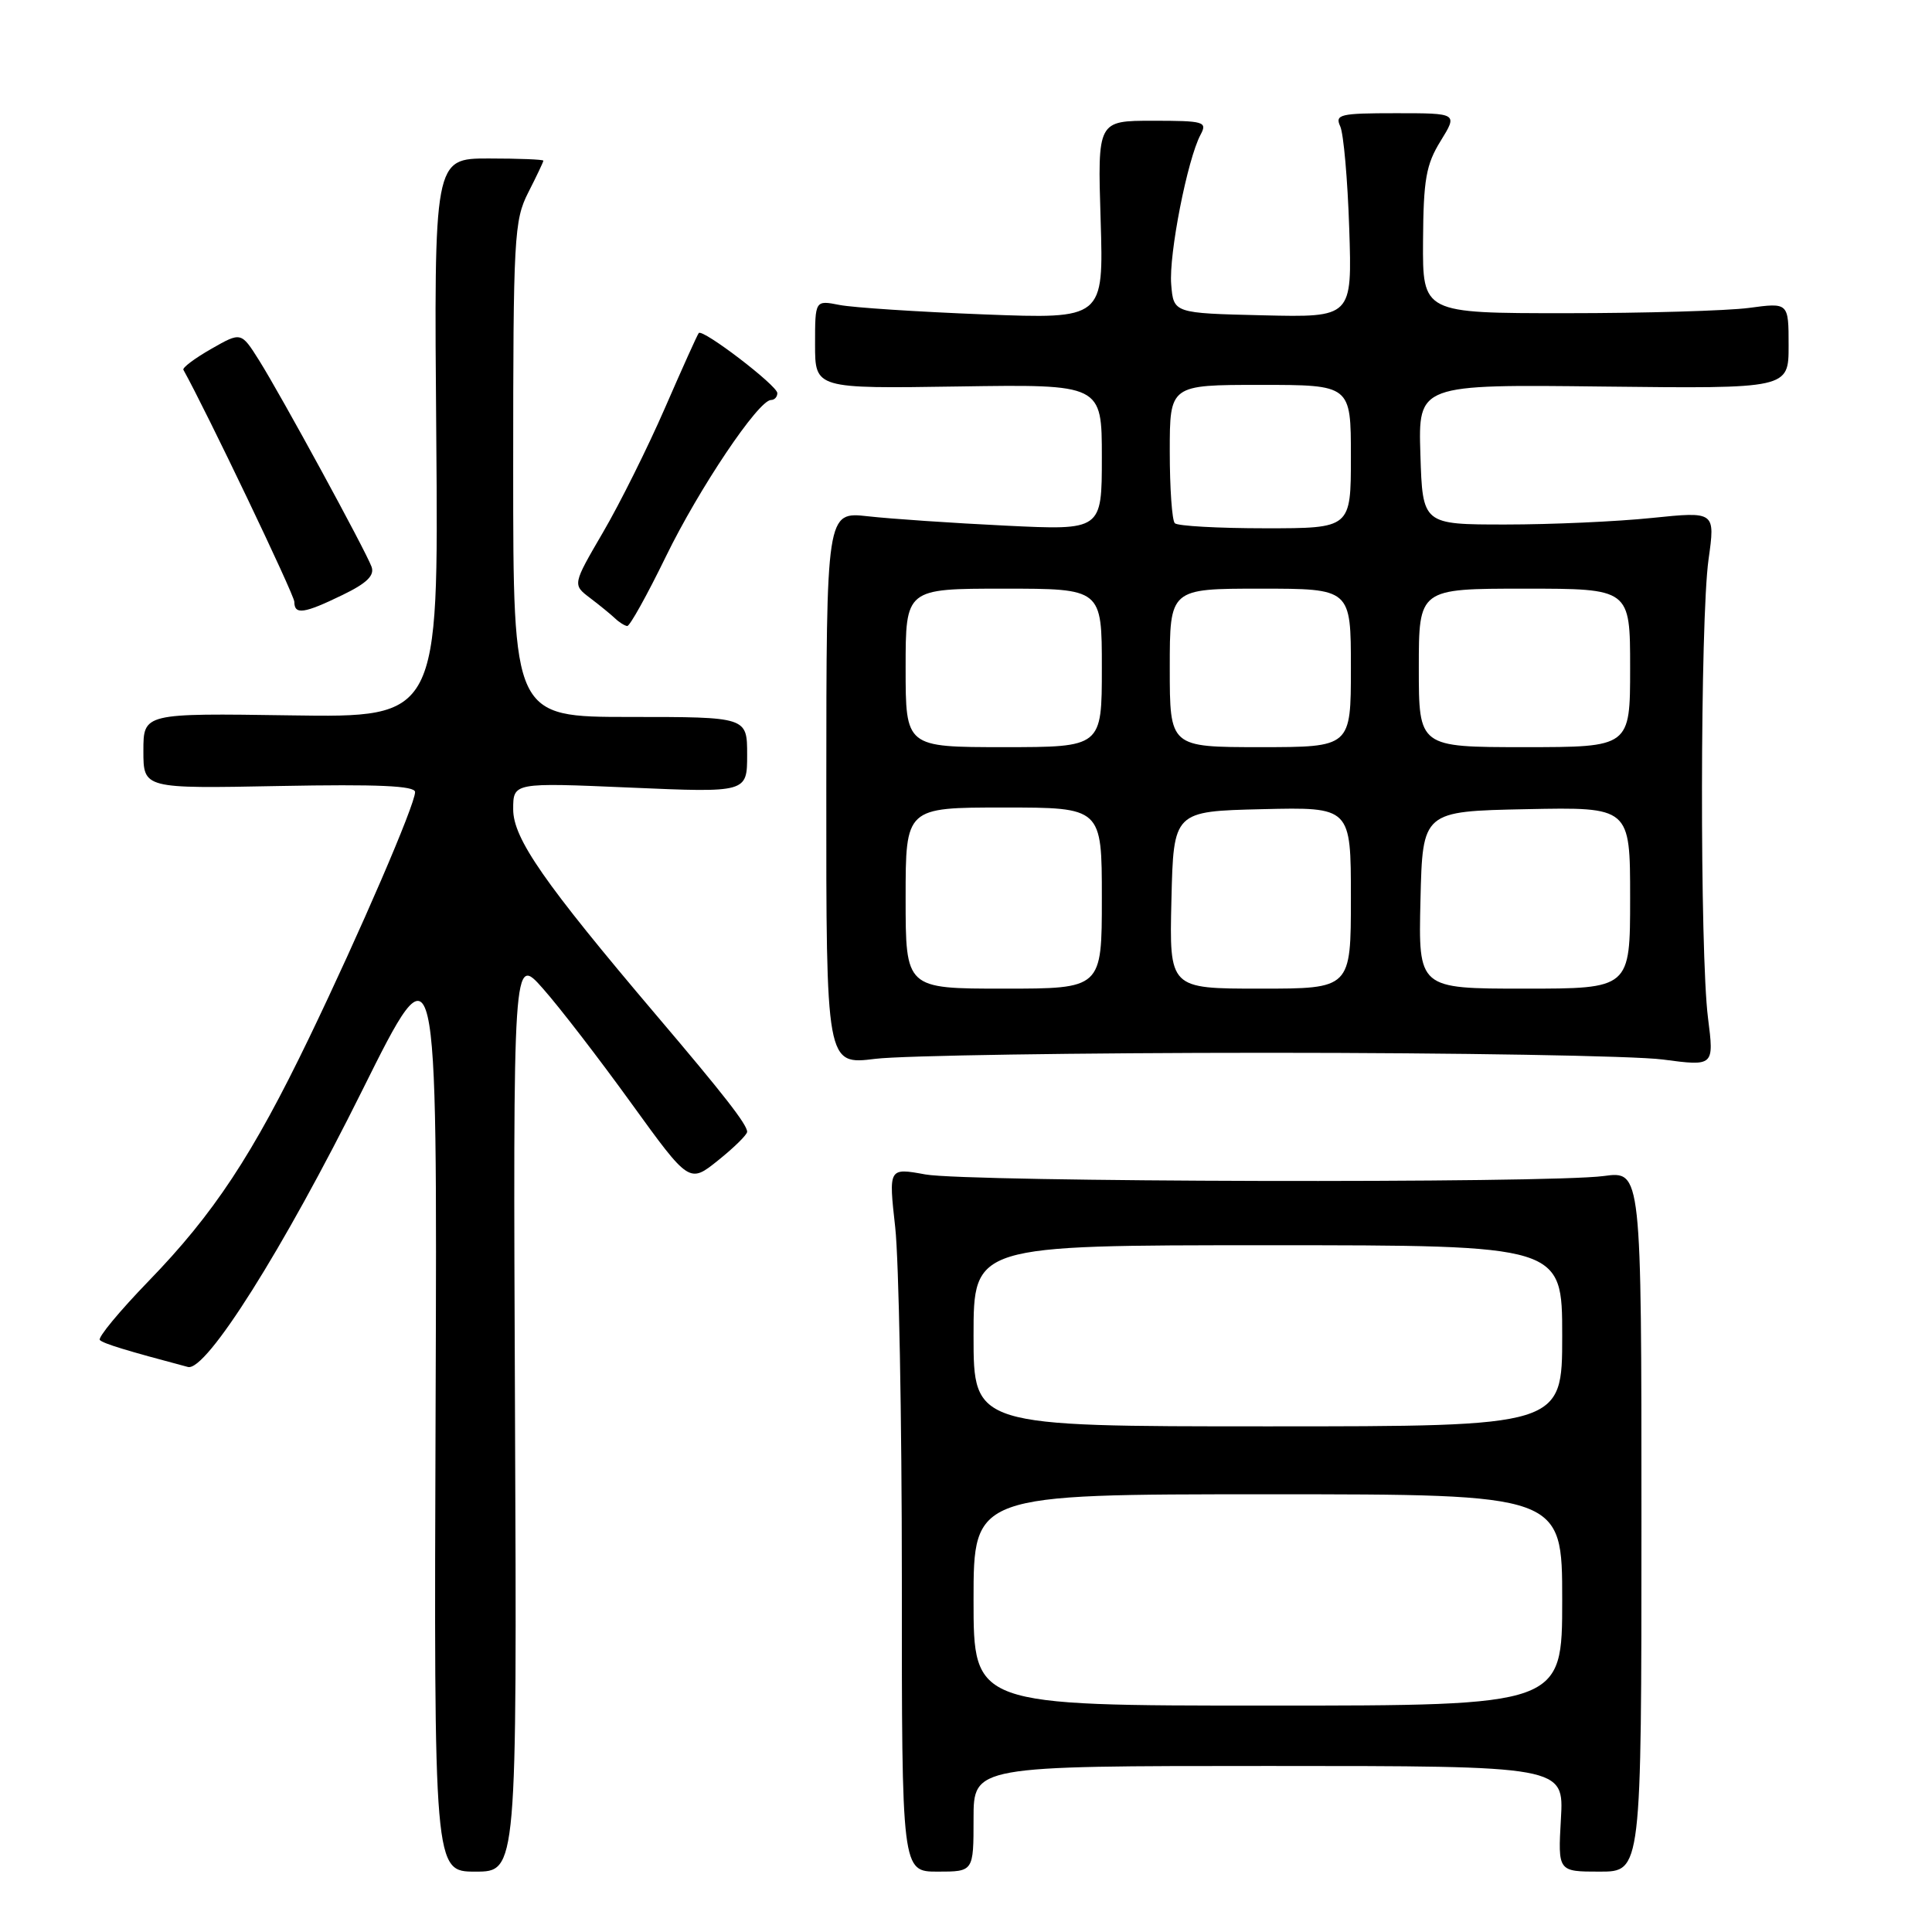 <?xml version="1.0" encoding="UTF-8" standalone="no"?>
<!DOCTYPE svg PUBLIC "-//W3C//DTD SVG 1.1//EN" "http://www.w3.org/Graphics/SVG/1.1/DTD/svg11.dtd" >
<svg xmlns="http://www.w3.org/2000/svg" xmlns:xlink="http://www.w3.org/1999/xlink" version="1.1" viewBox="0 0 256 256">
 <g >
 <path fill="currentColor"
d=" M 68.24 187.25 C 67.98 126.50 67.98 126.50 71.95 131.00 C 74.14 133.47 79.40 140.30 83.63 146.16 C 91.34 156.82 91.34 156.82 95.17 153.74 C 97.28 152.05 99.00 150.35 99.00 149.97 C 99.00 149.01 95.94 145.08 86.95 134.50 C 72.11 117.01 68.00 111.11 68.00 107.24 C 68.00 103.69 68.00 103.69 83.50 104.36 C 99.00 105.03 99.00 105.03 99.00 100.01 C 99.00 95.00 99.00 95.00 83.50 95.00 C 68.00 95.00 68.00 95.00 68.00 62.21 C 68.00 31.40 68.12 29.19 70.00 25.50 C 71.10 23.34 72.00 21.45 72.00 21.29 C 72.00 21.13 68.74 21.00 64.75 21.00 C 57.50 21.00 57.50 21.00 57.81 58.04 C 58.11 95.08 58.11 95.08 38.56 94.79 C 19.00 94.50 19.00 94.50 19.00 99.50 C 19.00 104.50 19.00 104.50 37.00 104.15 C 50.08 103.90 55.00 104.12 55.00 104.95 C 55.00 106.61 47.70 123.53 40.97 137.50 C 33.47 153.05 28.34 160.83 19.69 169.75 C 15.83 173.74 12.92 177.25 13.23 177.56 C 13.71 178.04 16.76 178.97 24.90 181.13 C 27.30 181.77 37.52 165.56 47.99 144.50 C 57.94 124.50 57.94 124.50 57.72 186.25 C 57.50 248.00 57.50 248.00 63.00 248.00 C 68.50 248.00 68.50 248.00 68.24 187.25 Z  M 129.00 241.00 C 129.00 234.00 129.00 234.00 168.11 234.00 C 207.23 234.00 207.23 234.00 206.83 241.00 C 206.43 248.00 206.43 248.00 211.97 248.00 C 217.50 248.00 217.50 248.00 217.50 201.57 C 217.50 155.15 217.50 155.15 212.50 155.83 C 205.10 156.82 128.30 156.64 122.62 155.62 C 117.74 154.73 117.74 154.73 118.62 162.62 C 119.10 166.95 119.50 187.94 119.50 209.25 C 119.49 248.00 119.49 248.00 124.25 248.00 C 129.00 248.00 129.00 248.00 129.00 241.00 Z  M 168.00 139.50 C 193.03 139.50 216.57 139.90 220.32 140.39 C 227.13 141.29 227.13 141.29 226.32 134.89 C 225.22 126.30 225.27 82.11 226.39 74.13 C 227.28 67.77 227.28 67.77 218.89 68.63 C 214.28 69.11 205.55 69.50 199.50 69.50 C 188.50 69.50 188.50 69.50 188.21 60.22 C 187.92 50.93 187.92 50.93 212.46 51.22 C 237.00 51.50 237.00 51.50 237.00 45.80 C 237.00 40.09 237.00 40.09 231.75 40.80 C 228.86 41.18 217.95 41.50 207.50 41.50 C 188.50 41.50 188.50 41.50 188.56 31.93 C 188.61 23.78 188.96 21.80 190.89 18.68 C 193.16 15.00 193.16 15.00 184.97 15.00 C 177.54 15.00 176.86 15.16 177.59 16.75 C 178.03 17.71 178.57 23.80 178.78 30.28 C 179.17 42.06 179.17 42.06 167.33 41.78 C 155.50 41.50 155.50 41.50 155.19 37.68 C 154.86 33.73 157.34 21.10 159.08 17.85 C 160.00 16.13 159.56 16.00 152.75 16.00 C 145.43 16.00 145.43 16.00 145.84 29.14 C 146.24 42.27 146.24 42.27 130.37 41.66 C 121.64 41.32 113.04 40.76 111.25 40.41 C 108.00 39.77 108.00 39.77 108.00 45.64 C 108.00 51.50 108.00 51.50 127.00 51.21 C 146.00 50.92 146.00 50.92 146.00 60.59 C 146.00 70.27 146.00 70.27 133.25 69.65 C 126.24 69.31 118.03 68.75 115.00 68.41 C 109.50 67.80 109.50 67.80 109.49 104.45 C 109.47 141.11 109.47 141.11 115.99 140.30 C 119.57 139.86 142.97 139.50 168.00 139.50 Z  M 88.23 73.75 C 92.62 64.73 100.50 53.00 102.17 53.00 C 102.63 53.00 103.00 52.59 103.00 52.09 C 103.00 51.09 93.11 43.53 92.59 44.13 C 92.41 44.33 90.40 48.80 88.11 54.06 C 85.82 59.32 82.13 66.73 79.90 70.54 C 75.86 77.47 75.86 77.47 78.18 79.23 C 79.46 80.20 80.95 81.42 81.50 81.94 C 82.05 82.47 82.78 82.92 83.11 82.95 C 83.45 82.98 85.75 78.84 88.23 73.75 Z  M 45.38 78.84 C 48.61 77.28 49.66 76.25 49.23 75.09 C 48.41 72.88 37.21 52.32 34.32 47.73 C 31.95 43.97 31.95 43.97 27.99 46.23 C 25.80 47.48 24.14 48.73 24.30 49.00 C 27.28 54.33 39.00 78.82 39.00 79.74 C 39.00 81.50 40.28 81.32 45.38 78.84 Z  M 129.00 212.00 C 129.00 198.00 129.00 198.00 168.00 198.00 C 207.00 198.00 207.00 198.00 207.00 212.00 C 207.00 226.00 207.00 226.00 168.00 226.00 C 129.00 226.00 129.00 226.00 129.00 212.00 Z  M 129.00 177.00 C 129.00 165.00 129.00 165.00 168.00 165.00 C 207.00 165.00 207.00 165.00 207.00 177.00 C 207.00 189.00 207.00 189.00 168.00 189.00 C 129.00 189.00 129.00 189.00 129.00 177.00 Z  M 120.00 119.00 C 120.00 107.00 120.00 107.00 133.00 107.00 C 146.00 107.00 146.00 107.00 146.00 119.00 C 146.00 131.00 146.00 131.00 133.00 131.00 C 120.00 131.00 120.00 131.00 120.00 119.00 Z  M 155.22 119.25 C 155.50 107.50 155.50 107.50 167.25 107.22 C 179.00 106.94 179.00 106.94 179.00 118.97 C 179.00 131.00 179.00 131.00 166.97 131.00 C 154.94 131.00 154.94 131.00 155.22 119.25 Z  M 188.22 119.25 C 188.50 107.50 188.50 107.50 202.25 107.22 C 216.00 106.94 216.00 106.94 216.00 118.97 C 216.00 131.00 216.00 131.00 201.97 131.00 C 187.94 131.00 187.94 131.00 188.22 119.25 Z  M 120.00 88.50 C 120.00 78.00 120.00 78.00 133.00 78.00 C 146.00 78.00 146.00 78.00 146.00 88.50 C 146.00 99.00 146.00 99.00 133.00 99.00 C 120.00 99.00 120.00 99.00 120.00 88.50 Z  M 155.00 88.50 C 155.00 78.00 155.00 78.00 167.00 78.00 C 179.00 78.00 179.00 78.00 179.00 88.50 C 179.00 99.00 179.00 99.00 167.00 99.00 C 155.00 99.00 155.00 99.00 155.00 88.50 Z  M 188.00 88.50 C 188.00 78.00 188.00 78.00 202.00 78.00 C 216.00 78.00 216.00 78.00 216.00 88.50 C 216.00 99.00 216.00 99.00 202.00 99.00 C 188.00 99.00 188.00 99.00 188.00 88.50 Z  M 155.67 69.33 C 155.30 68.97 155.00 64.69 155.00 59.83 C 155.00 51.00 155.00 51.00 167.00 51.00 C 179.00 51.00 179.00 51.00 179.00 60.50 C 179.00 70.00 179.00 70.00 167.67 70.00 C 161.43 70.00 156.03 69.70 155.67 69.33 Z "/>
</g>
</svg>